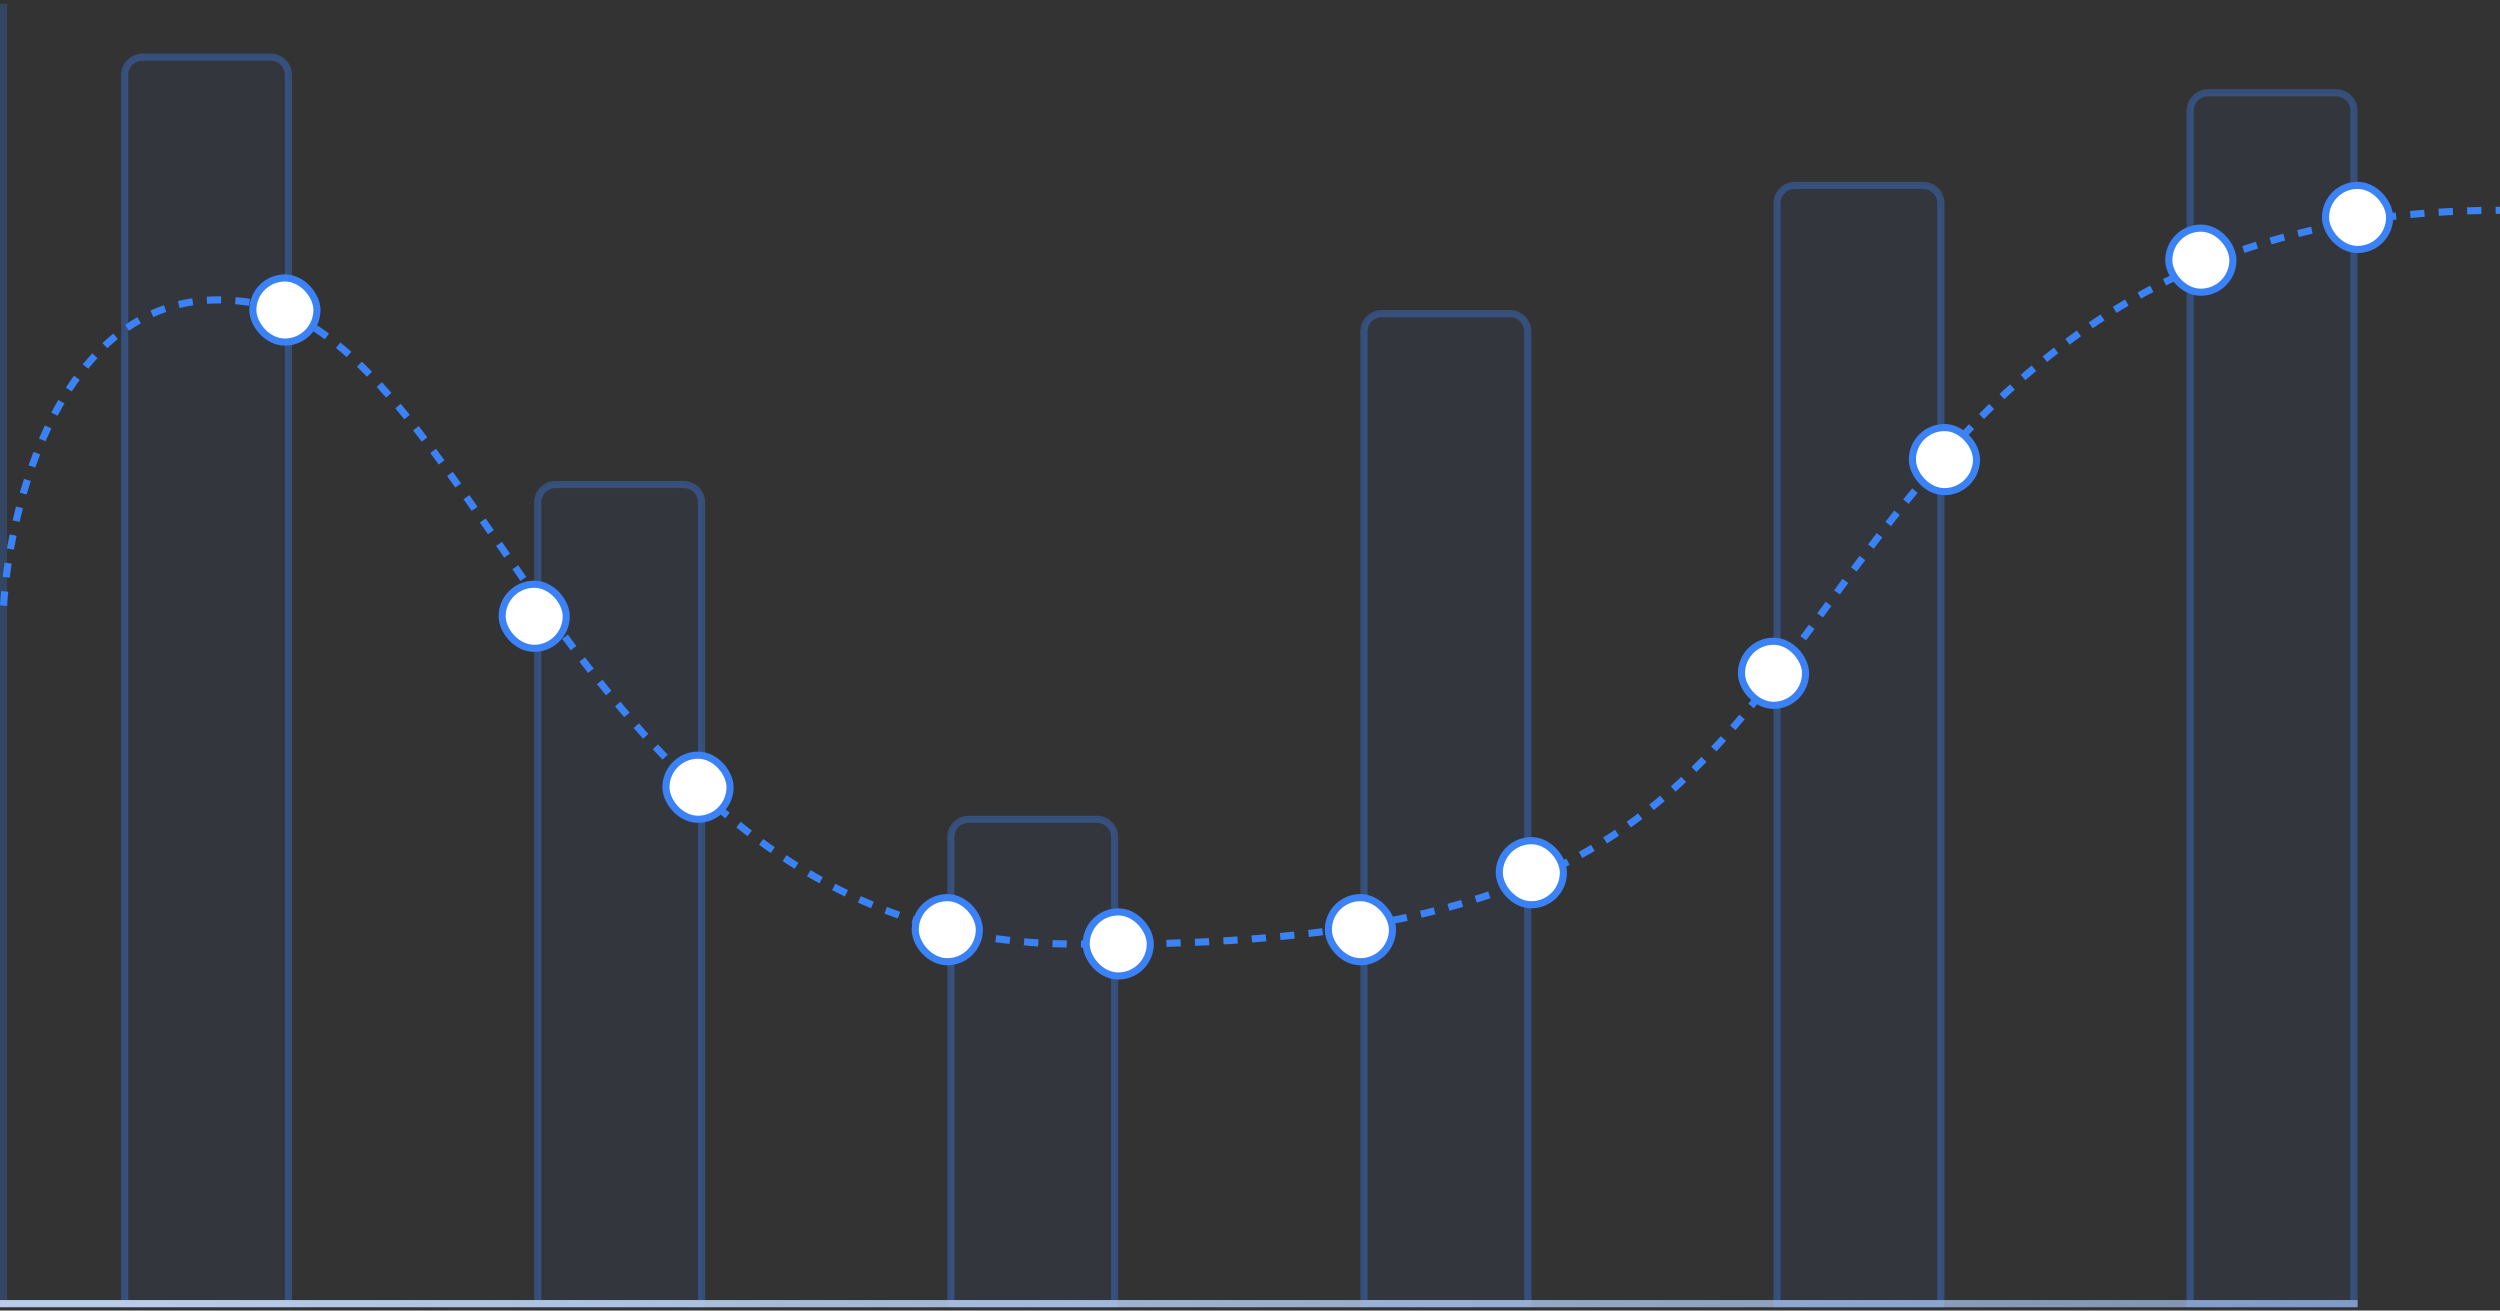<svg width="351" height="184" viewBox="0 0 351 184" fill="none" xmlns="http://www.w3.org/2000/svg">
<rect x="0" y="0" width="351" height="184" fill="#333333" stroke="none"/>
<g clip-path="url(#clip0_3998_20883)">
<path opacity="0.36" d="M17.5 10.527C17.5 9.146 18.619 8.027 20 8.027H38C39.381 8.027 40.5 9.146 40.5 10.527V183.027H17.5V10.527Z" fill="#3B82F6" fill-opacity="0.15" stroke="#3B82F6"/>
<path opacity="0.36" d="M75.5 70.527C75.5 69.146 76.619 68.027 78 68.027H96C97.381 68.027 98.5 69.146 98.5 70.527V183.027H75.5V70.527Z" fill="#3B82F6" fill-opacity="0.15" stroke="#3B82F6"/>
<path opacity="0.36" d="M133.5 117.527C133.5 116.146 134.619 115.027 136 115.027H154C155.381 115.027 156.5 116.146 156.5 117.527V183.027H133.5V117.527Z" fill="#3B82F6" fill-opacity="0.15" stroke="#3B82F6"/>
<path opacity="0.36" d="M191.5 46.527C191.5 45.146 192.619 44.027 194 44.027H212C213.381 44.027 214.5 45.146 214.5 46.527V183.027H191.5V46.527Z" fill="#3B82F6" fill-opacity="0.15" stroke="#3B82F6"/>
<path opacity="0.36" d="M249.5 28.527C249.5 27.146 250.619 26.027 252 26.027H270C271.381 26.027 272.5 27.146 272.5 28.527V183.027H249.5V28.527Z" fill="#3B82F6" fill-opacity="0.15" stroke="#3B82F6"/>
<path opacity="0.36" d="M307.5 15.527C307.5 14.146 308.619 13.027 310 13.027H328C329.381 13.027 330.5 14.146 330.5 15.527V183.027H307.5V15.527Z" fill="#3B82F6" fill-opacity="0.15" stroke="#3B82F6"/>
<path d="M0.5 0.527L0.5 183.527" stroke="#3B82F6" stroke-opacity="0.25"/>
<path d="M0 183.027H331" stroke="url(#paint0_linear_3998_20883)"/>
<path d="M0 183.027H331" stroke="#3B82F6" stroke-opacity="0.25"/>
<path d="M0.5 85.027C1.5 69.027 9.9 38.127 35.5 42.527C67.5 48.027 82 131.527 149.5 132.527C217 133.527 233.5 116.027 252.5 90.527C271.752 64.689 293 29.527 351 29.527" stroke="#3B82F6" stroke-dasharray="2 2"/>
<rect x="35.5" y="39.027" width="9" height="9" rx="4.5" fill="white" stroke="#3B82F6"/>
<rect x="70.5" y="82.027" width="9" height="9" rx="4.5" fill="white" stroke="#3B82F6"/>
<rect x="93.5" y="106.027" width="9" height="9" rx="4.5" fill="white" stroke="#3B82F6"/>
<rect x="128.5" y="126.027" width="9" height="9" rx="4.5" fill="white" stroke="#3B82F6"/>
<rect x="152.5" y="128.027" width="9" height="9" rx="4.5" fill="white" stroke="#3B82F6"/>
<rect x="186.5" y="126.027" width="9" height="9" rx="4.5" fill="white" stroke="#3B82F6"/>
<rect x="210.5" y="118.027" width="9" height="9" rx="4.5" fill="white" stroke="#3B82F6"/>
<rect x="244.5" y="90.027" width="9" height="9" rx="4.5" fill="white" stroke="#3B82F6"/>
<rect x="268.5" y="60.027" width="9" height="9" rx="4.5" fill="white" stroke="#3B82F6"/>
<rect x="304.5" y="32.027" width="9" height="9" rx="4.5" fill="white" stroke="#3B82F6"/>
<rect x="326.5" y="26.027" width="9" height="9" rx="4.5" fill="white" stroke="#3B82F6"/>
</g>
<defs>
<linearGradient id="paint0_linear_3998_20883" x1="15.867" y1="184.027" x2="335.993" y2="185.769" gradientUnits="userSpaceOnUse">
<stop stop-color="#E5E5E5"/>
<stop offset="1" stop-color="#F5F5F5" stop-opacity="0.5"/>
</linearGradient>
<clipPath id="clip0_3998_20883">
<rect width="351" height="183" fill="white" transform="translate(0 0.527)"/>
</clipPath>
</defs>
</svg>
